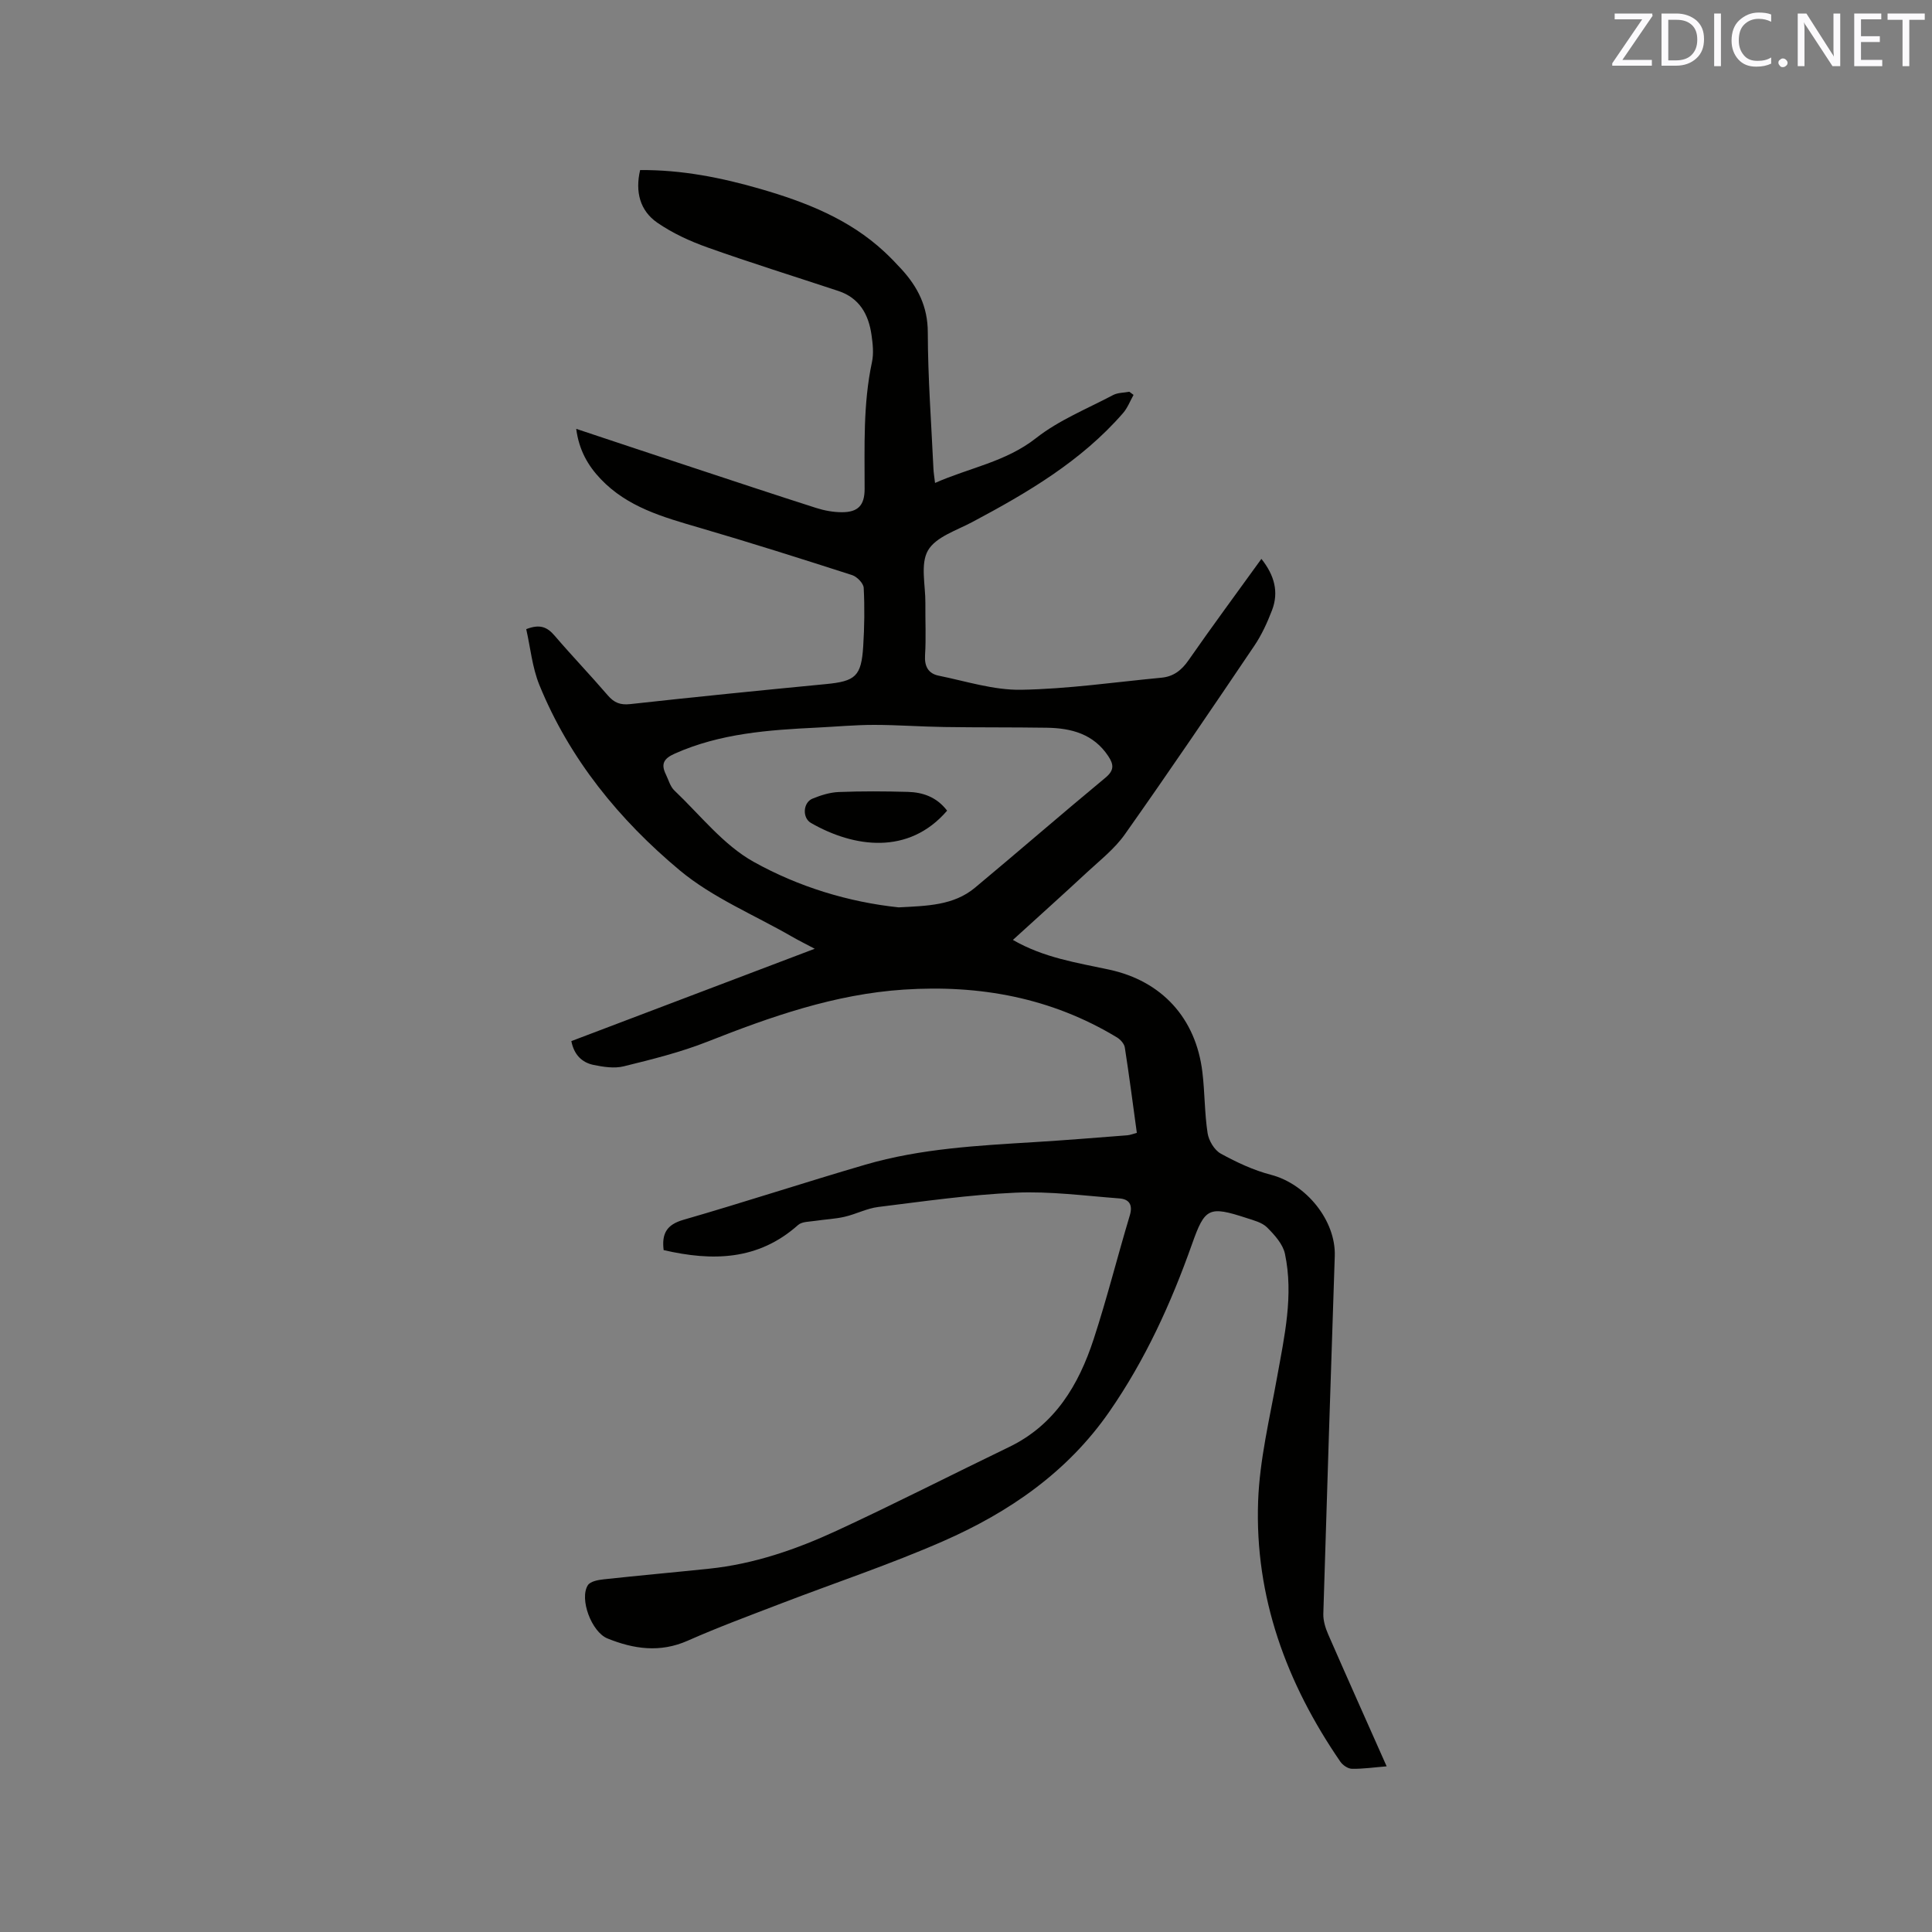 <svg enable-background="new 0 0 400 400" viewBox="0 0 400 400" xmlns="http://www.w3.org/2000/svg"><rect x="0" y="0" width="400" height="400" fill="#808080" stroke="none"/><path d="m287.09 365.7c-2.59.21-4.89.55-7.18.51-.83-.01-1.91-.75-2.41-1.48-11.15-16.23-17.73-34.08-17.02-53.91.31-8.61 2.4-17.17 3.93-25.71 1.52-8.46 3.44-16.91 1.63-25.5-.42-2.02-2.15-3.93-3.7-5.48-1.04-1.04-2.78-1.47-4.28-1.96-7.81-2.55-8.61-2.1-11.28 5.45-4.33 12.22-9.68 23.95-17.1 34.65-8.68 12.53-20.78 20.84-34.42 26.82-10.93 4.79-22.3 8.58-33.45 12.86-6.51 2.5-13.06 4.92-19.43 7.74-5.72 2.53-11.17 1.74-16.62-.47-3.29-1.34-5.85-8.2-4.05-11.02.51-.8 2.14-1.1 3.31-1.22 7.27-.79 14.55-1.44 21.82-2.2 9.28-.97 18.01-3.99 26.38-7.86 12-5.55 23.78-11.58 35.7-17.33 9.52-4.6 14.42-12.87 17.52-22.36 2.76-8.44 4.91-17.07 7.47-25.58.68-2.25-.16-3.38-2.15-3.53-7.15-.54-14.35-1.51-21.48-1.19-9.51.42-18.98 1.79-28.44 2.96-2.37.29-4.61 1.49-6.97 2.03-1.97.46-4.03.53-6.04.84-1.23.19-2.78.14-3.59.86-8.27 7.37-17.75 7.53-27.84 5.2-.42-3.43.63-5.27 4.09-6.27 12.61-3.64 25.08-7.74 37.68-11.42 11.47-3.35 23.35-3.95 35.2-4.68 6.35-.39 12.68-.91 19.02-1.4.6-.05 1.18-.29 1.98-.5-.82-5.98-1.58-11.85-2.49-17.69-.12-.76-.9-1.63-1.6-2.06-13.62-8.24-28.42-10.95-44.2-9.91-14.29.95-27.48 5.59-40.62 10.78-5.58 2.2-11.48 3.66-17.32 5.1-1.95.48-4.22.13-6.26-.29-2.42-.5-4.04-2.13-4.59-4.93 16.56-6.28 33.06-12.54 50.39-19.12-1.98-1.05-3.42-1.76-4.8-2.56-7.78-4.48-16.35-8.01-23.14-13.67-12.52-10.45-22.83-23.05-29.08-38.41-1.47-3.62-1.84-7.7-2.71-11.53 2.89-1.14 4.4-.38 5.88 1.35 3.59 4.19 7.41 8.17 11 12.35 1.31 1.52 2.56 2.04 4.63 1.82 13.48-1.49 26.98-2.84 40.48-4.14 6.17-.59 7.39-1.6 7.78-7.85.25-4.02.31-8.06.1-12.08-.05-.94-1.38-2.31-2.39-2.64-10.57-3.4-21.16-6.76-31.82-9.87-7.37-2.15-14.7-4.21-20.22-10-2.68-2.81-4.52-6.03-5.09-10.41 8.23 2.74 16.12 5.37 24.01 7.97 8.54 2.82 17.08 5.66 25.65 8.4 1.69.54 3.52.88 5.29.89 3.41.02 4.75-1.44 4.76-4.79.01-8.79-.34-17.58 1.52-26.28.39-1.81.17-3.82-.1-5.68-.61-4.23-2.51-7.62-6.86-9.06-9.02-2.99-18.11-5.81-27.06-9-3.64-1.29-7.27-2.96-10.43-5.14-3.59-2.49-4.6-6.39-3.55-10.89 8.63-.07 16.89 1.58 25.02 3.94 9.32 2.71 18.26 6.21 25.53 12.96 1.24 1.15 2.42 2.37 3.57 3.63 3.37 3.69 5.43 7.73 5.44 13.06.02 9.43.73 18.85 1.17 28.28.04.83.18 1.65.33 2.91 7.13-3.16 14.64-4.35 20.92-9.29 4.73-3.72 10.56-6.06 15.95-8.91.97-.51 2.23-.47 3.36-.68.29.22.58.43.87.65-.71 1.26-1.24 2.69-2.17 3.76-8.64 9.94-19.76 16.47-31.21 22.56-3.26 1.74-7.56 3.08-9.18 5.88s-.51 7.2-.54 10.89c-.04 3.61.16 7.22-.07 10.81-.15 2.34.71 3.8 2.82 4.23 5.66 1.15 11.38 3.01 17.05 2.92 9.7-.16 19.39-1.58 29.08-2.5 2.47-.23 4.15-1.52 5.6-3.61 4.89-7.03 9.98-13.91 15.09-20.99 2.68 3.37 3.65 6.85 2.2 10.63-.98 2.55-2.14 5.1-3.66 7.35-8.84 13.09-17.7 26.16-26.81 39.05-2.1 2.98-5.11 5.34-7.82 7.85-5.02 4.67-10.14 9.25-15.36 14.01 6.41 3.7 13.22 4.71 19.92 6.15 10.93 2.35 17.97 10.07 19.31 21.21.51 4.2.44 8.47 1.08 12.65.24 1.55 1.4 3.5 2.72 4.23 3.29 1.81 6.79 3.45 10.41 4.39 7.28 1.9 13.44 9.46 13.2 16.81-.82 24.69-1.63 49.38-2.37 74.07-.04 1.4.42 2.92.99 4.23 3.94 9.02 7.96 17.99 12.12 27.36zm-101.03-177.84c5.84-.31 11.36-.37 15.8-4.07 9.04-7.53 17.92-15.25 26.98-22.75 1.87-1.54 1.78-2.74.61-4.5-3.04-4.58-7.63-5.79-12.69-5.87-7.09-.11-14.17-.04-21.26-.15-4.86-.07-9.71-.44-14.56-.44-3.91 0-7.83.37-11.74.56-10.07.49-20.08 1.19-29.5 5.39-2.29 1.02-2.89 2.14-1.85 4.28.56 1.14.9 2.52 1.77 3.35 5.36 5.09 10.15 11.29 16.43 14.78 9.27 5.17 19.65 8.33 30.01 9.42z" fill="#010100"/><path d="m196.09 167.84c-7.97 9.27-19.3 7.64-28.18 2.55-1.85-1.06-1.66-4.24.31-5.04 1.72-.7 3.6-1.3 5.43-1.37 4.75-.19 9.52-.16 14.28-.03 3.13.08 6 1.06 8.16 3.89z" fill="#010100"/><g fill="#fbfafc"><path d="m342.2 3.2-6.3 9.2h6.1v1.2h-8.2v-.5l6.2-9.1h-5.7v-1.2h7.8v.4z"/><path d="m344 13.7v-10.9h3.1c1.6 0 3 .5 4.1 1.4 1.1 1 1.6 2.2 1.6 3.9s-.5 3-1.6 4-2.5 1.5-4.2 1.5h-3zm1.4-9.6v8.4h1.6c1.4 0 2.5-.4 3.2-1.1.8-.8 1.2-1.8 1.2-3.2s-.4-2.4-1.2-3.1-1.8-1-3.1-1z"/><path d="m356.3 2.8v10.9h-1.4v-10.9z"/><path d="m366.6 13.2c-.8.4-1.8.6-3 .6-1.6 0-2.8-.5-3.7-1.5s-1.4-2.3-1.4-3.9c0-1.7.5-3.2 1.6-4.2s2.4-1.6 4-1.6c1 0 1.9.1 2.6.4v1.5c-.8-.4-1.6-.6-2.6-.6-1.2 0-2.2.4-3 1.2s-1.1 1.9-1.1 3.3c0 1.3.4 2.3 1.1 3.1s1.6 1.1 2.8 1.1c1.1 0 2-.2 2.8-.7v1.3z"/><path d="m368.2 13c0-.3.1-.5.3-.6.2-.2.4-.3.6-.3.3 0 .5.1.7.3s.3.4.3.6-.1.5-.3.6c-.2.2-.4.3-.7.3s-.5-.1-.6-.3c-.2-.2-.3-.4-.3-.6z"/><path d="m381.1 13.7h-1.7l-5.5-8.4c-.2-.2-.3-.5-.4-.7 0 .2.1.8.1 1.5v7.6h-1.4v-10.9h1.8l5.3 8.3c.3.4.4.6.4.8 0-.3-.1-.8-.1-1.6v-7.5h1.4v10.9z"/><path d="m389.7 13.7h-5.8v-10.9h5.6v1.2h-4.2v3.5h3.9v1.2h-3.9v3.7h4.4z"/><path d="m398.4 4.1h-3.1v9.6h-1.4v-9.6h-3.1v-1.3h7.7v1.3z"/></g></svg>